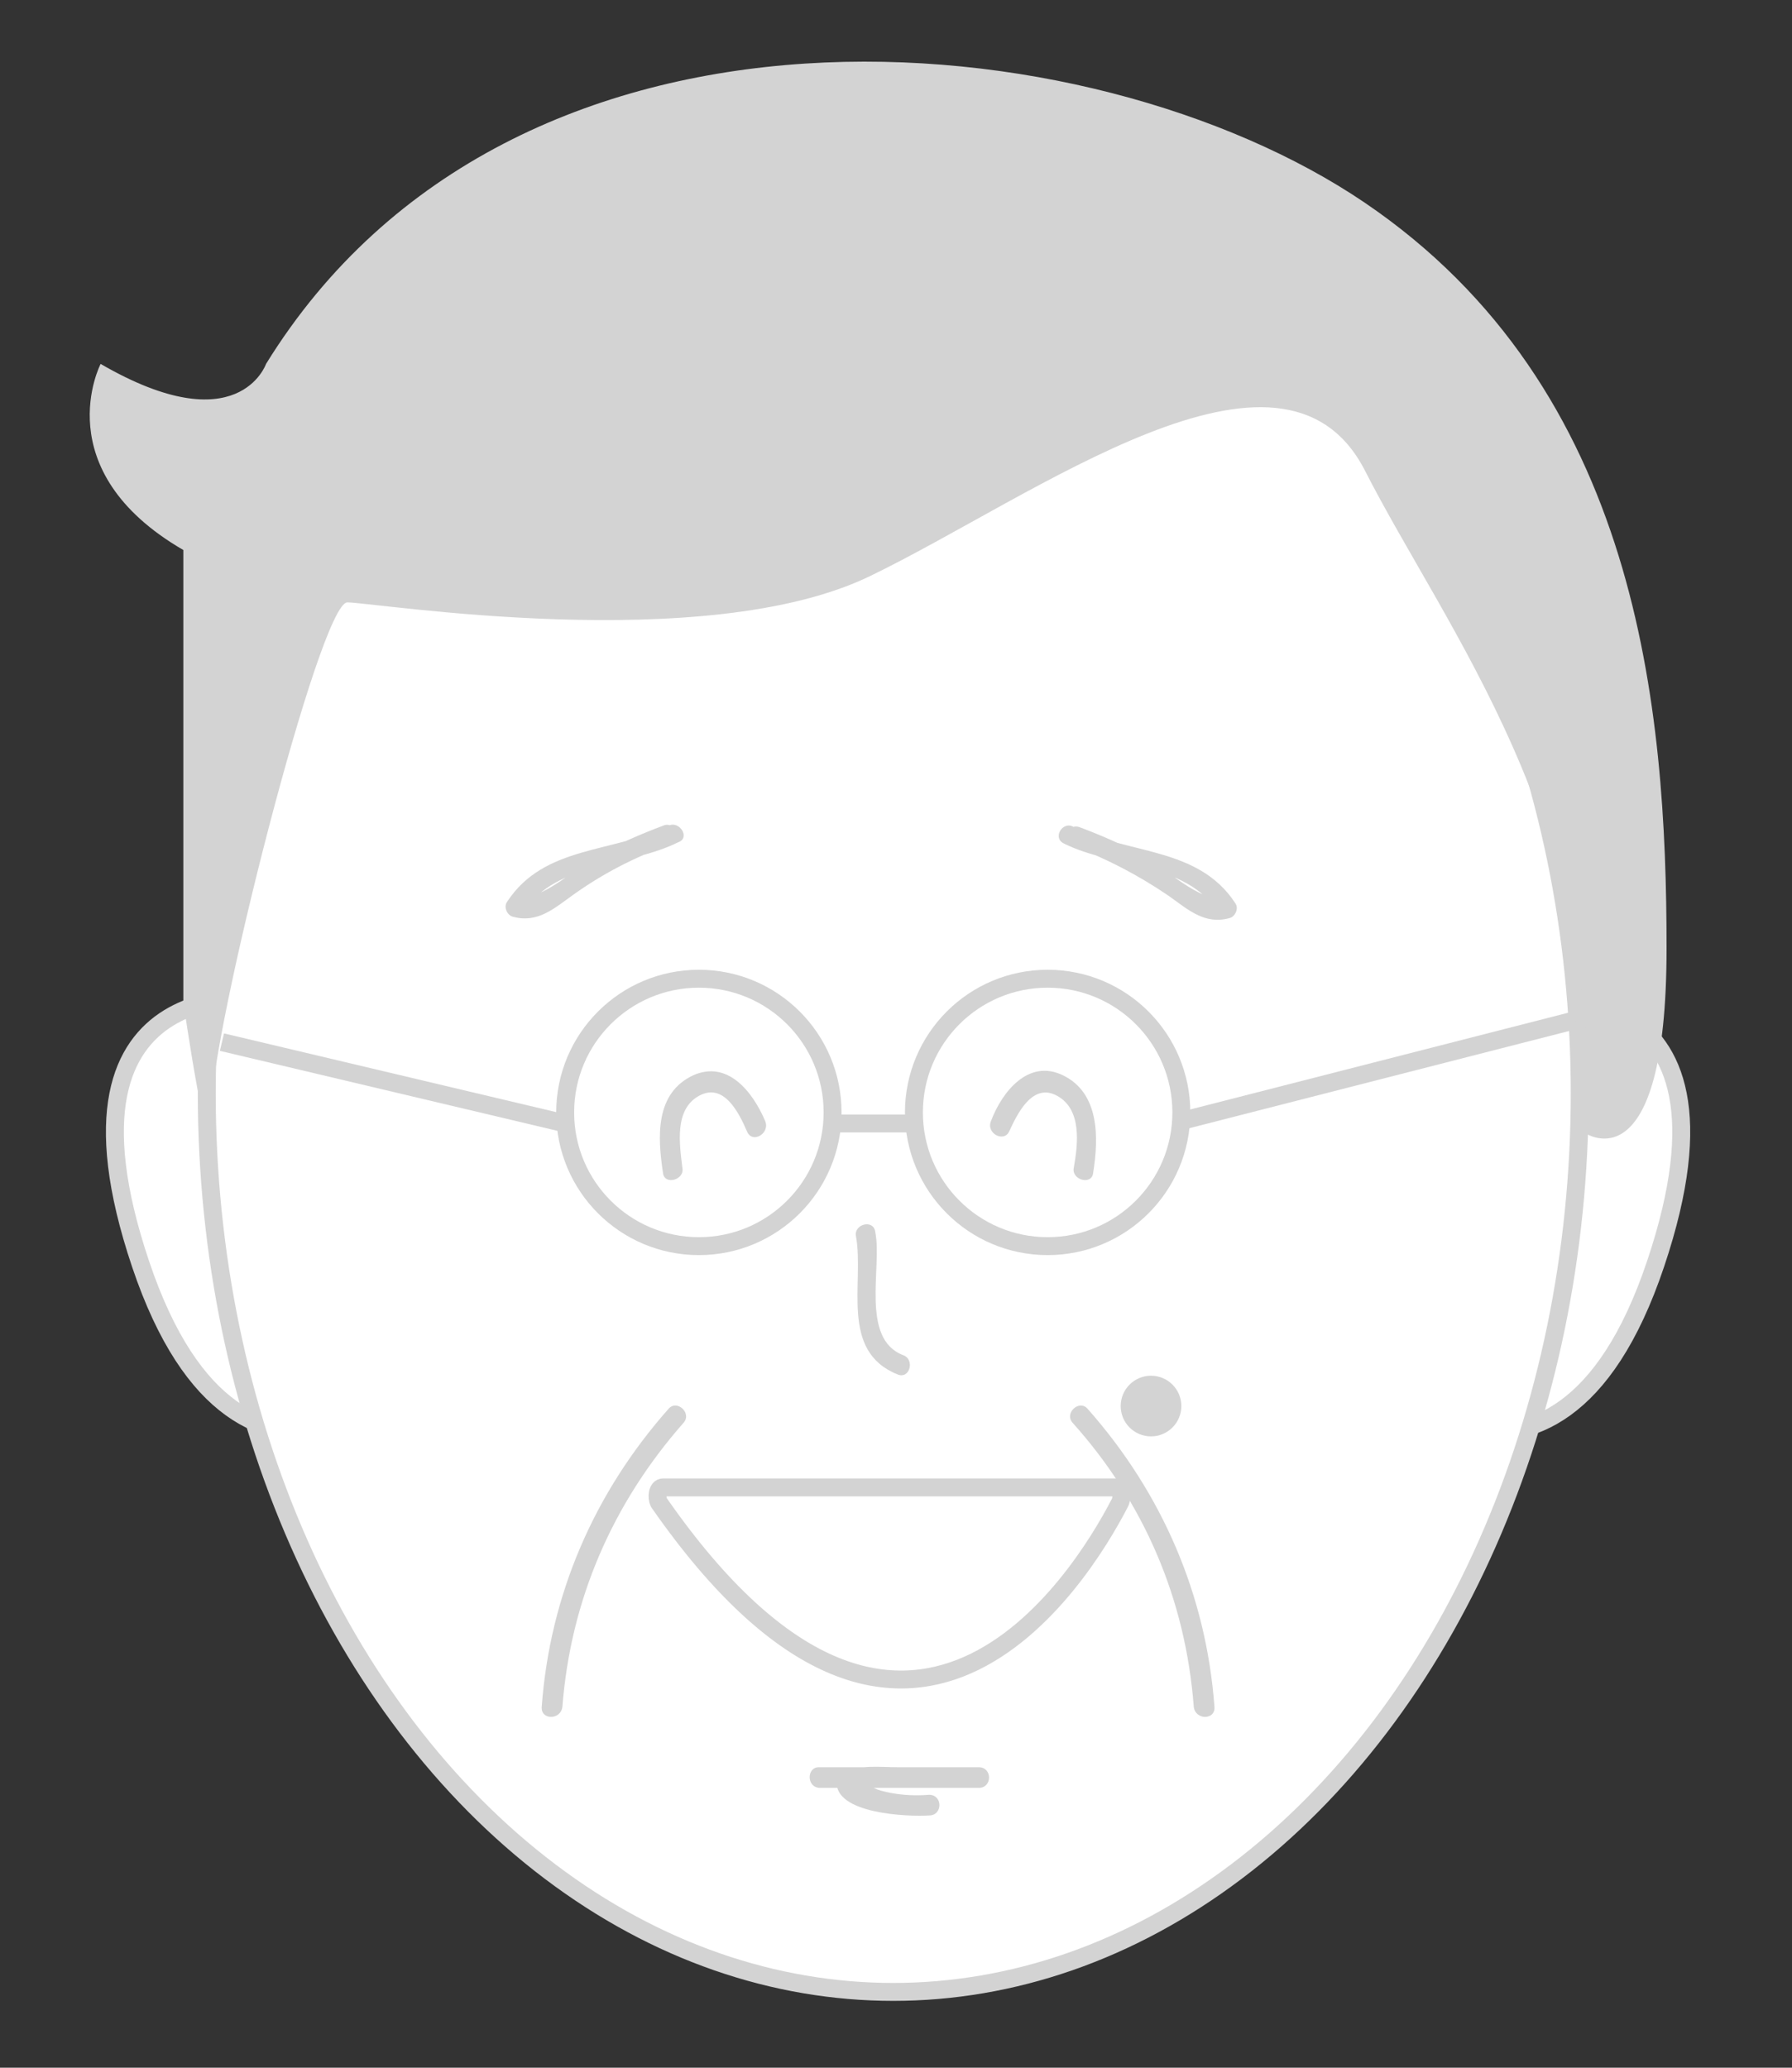 <?xml version="1.0" encoding="utf-8"?>
<!-- Generator: Adobe Illustrator 22.0.1, SVG Export Plug-In . SVG Version: 6.00 Build 0)  -->
<svg version="1.1" xmlns="http://www.w3.org/2000/svg" xmlns:xlink="http://www.w3.org/1999/xlink" x="0px" y="0px"
	 viewBox="0 0 130 150" style="enable-background:new 0 0 130 150;" xml:space="preserve">
<rect x="0" y="0" width="130" height="150" fill="#333333" stroke="none"/>
<style type="text/css">
	.st0{fill:#FFFFFF;stroke:#D3D3D3;stroke-width:1.3;stroke-miterlimit:10;}
	.st1{fill:#D3D3D3;}
	.st2{fill:none;stroke:#D3D3D3;stroke-width:1.3;stroke-miterlimit:10;}
	.st3{display:none;}
	.st4{display:inline;}
	.st5{fill:#FFFFFF;stroke:#0C0C0C;stroke-width:1.3;stroke-miterlimit:10;}
	.st6{fill:#040351;}
	.st7{fill:none;stroke:#0C0C0C;stroke-width:1.3;stroke-miterlimit:10;}
	.st8{fill:#0C0C0C;}
	.st9{display:inline;fill:none;stroke:#0C0C0C;stroke-width:1.3;stroke-miterlimit:10;}
</style>
<g id="灰_x5F_里長">
	<g>
		<path class="st0" d="M19.8,72.5c0,0-17-2.8-9.6,19.2s22,7.3,22,8.8S19.8,72.5,19.8,72.5z"/>
		<path class="st0" d="M110.5,72.5c0,0,17-2.8,9.6,19.2s-22,7.3-22,8.8S110.5,72.5,110.5,72.5z"/>
		<ellipse class="st0" cx="64.8" cy="79.3" rx="49.8" ry="65.2"/>
		<path class="st1" d="M115,82.2c0,0,5.9,4,5.9-13.4s-2-40.6-21.9-54.1S37.2-2.6,19.3,26.4c0,0-2,5.8-12,0c0,0-4,7.7,6,13.5v32.8
			c0,0,2,13.8,2,8s7.9-37,9.9-37s25.9,3.9,37.9-1.9S93,22.5,99,34.1C104.9,45.7,116.5,60.2,115,82.2z"/>
		<line class="st2" x1="16.1" y1="75.6" x2="41" y2="81.5"/>
		<line class="st2" x1="85" y1="81.5" x2="114.3" y2="74"/>
		<line class="st2" x1="60" y1="81.5" x2="65.9" y2="81.5"/>
		<g>
			<g>
				<path class="st1" d="M62.1,89.7c0.6,3.4-1.2,8.3,3,10c0.9,0.4,1.3-1.1,0.4-1.4c-3.1-1.2-1.5-6.4-2-8.9
					C63.4,88.4,61.9,88.8,62.1,89.7L62.1,89.7z"/>
			</g>
		</g>
		<circle class="st0" cx="76" cy="80.7" r="9.7"/>
		<circle class="st0" cx="50.7" cy="80.7" r="9.7"/>
		<g>
			<g>
				<path class="st1" d="M49.5,84.7c-0.2-1.7-0.6-4.2,1.2-5.2c1.8-1,2.9,1.2,3.5,2.6c0.4,0.9,1.7,0.1,1.3-0.8
					c-0.9-2.1-2.7-4.4-5.2-3.3c-2.8,1.3-2.6,4.5-2.2,7.1C48.2,86,49.7,85.6,49.5,84.7L49.5,84.7z"/>
			</g>
		</g>
		<g>
			<g>
				<path class="st1" d="M48.5,102.2c-5.4,6.1-8.6,13.5-9.2,21.6c-0.1,1,1.4,1,1.5,0c0.6-7.7,3.6-14.7,8.8-20.6
					C50.2,102.5,49.1,101.5,48.5,102.2L48.5,102.2z"/>
			</g>
		</g>
		<g>
			<g>
				<path class="st1" d="M77.8,103.2C83,109,86,116,86.6,123.8c0.1,1,1.6,1,1.5,0c-0.6-8.1-3.8-15.5-9.2-21.6
					C78.3,101.5,77.2,102.5,77.8,103.2L77.8,103.2z"/>
			</g>
		</g>
		<circle class="st1" cx="83.5" cy="102" r="2.2"/>
		<g>
			<g>
				<path class="st1" d="M59.5,129.7c3.8,0,7.7,0,11.5,0c1,0,1-1.5,0-1.5c-2,0-3.9,0-5.9,0c-1.3,0-2.7-0.2-4,0.4
					c-0.2,0.1-0.4,0.4-0.4,0.6c-0.2,2.4,5.2,2.6,6.7,2.5c1,0,1-1.5,0-1.5c-1.2,0.1-2.4,0-3.5-0.3c-0.7-0.2-1.1-0.6-1.8-0.9
					c0.1,0.2,0.3,0.5,0.4,0.7c0.4,0,0.8,0,1.3,0c2.4,0,4.8,0,7.1,0c0-0.5,0-1,0-1.5c-3.8,0-7.7,0-11.5,0
					C58.5,128.2,58.5,129.7,59.5,129.7L59.5,129.7z"/>
			</g>
		</g>
	</g>
</g>
<g id="灰_x5F_嘴巴">
	<path class="st2" d="M48.1,107.9c5.1,0,27.9,0,32.8,0c0.4,0,0.6,0.7,0.3,1.2c-2.8,5.4-15.4,25.8-33.4-0.1
		C47.6,108.6,47.7,107.9,48.1,107.9z"/>
</g>
<g id="灰_x5F_左眼">
</g>
<g id="灰_x5F_右眼">
	<g>
		<g>
			<path class="st1" d="M79.3,85.1c0.4-2.5,0.5-5.8-2.2-7.1c-2.5-1.2-4.4,1.2-5.2,3.3c-0.4,0.9,0.9,1.6,1.3,0.8
				c0.6-1.3,1.7-3.6,3.5-2.6c1.8,1,1.5,3.5,1.2,5.2C77.7,85.6,79.2,86,79.3,85.1L79.3,85.1z"/>
		</g>
	</g>
</g>
<g id="灰_x5F_左眉毛">
	<g>
		<g>
			<path class="st1" d="M48.5,59.9c-4,2-9,1.4-11.7,5.5c-0.3,0.4,0,1,0.4,1.1c1.8,0.5,3-0.6,4.4-1.6c2.1-1.5,4.4-2.7,6.9-3.6
				c0.9-0.3,0.5-1.8-0.4-1.4c-1.6,0.6-3.2,1.3-4.7,2.1c-1.3,0.7-4.2,3.5-5.8,3c0.1,0.4,0.3,0.7,0.4,1.1c2.4-3.6,7.6-3.2,11.2-5
				C50.1,60.8,49.3,59.5,48.5,59.9L48.5,59.9z"/>
		</g>
	</g>
</g>
<g id="灰_x5F_右眉毛">
	<g>
		<g>
			<path class="st1" d="M77.2,61.2c3.6,1.8,8.8,1.3,11.2,5c0.1-0.4,0.3-0.7,0.4-1.1c-1.6,0.5-4.5-2.3-5.8-3
				c-1.5-0.8-3.1-1.5-4.7-2.1c-0.9-0.3-1.3,1.1-0.4,1.4c2.4,0.9,4.7,2.1,6.9,3.6c1.4,1,2.6,2.1,4.4,1.6c0.4-0.1,0.7-0.7,0.4-1.1
				c-2.7-4.1-7.8-3.5-11.7-5.5C77.1,59.5,76.3,60.8,77.2,61.2L77.2,61.2z"/>
		</g>
	</g>
</g>
<g id="藍_x5F_里長" class="st3">
	<g class="st4">
		<path class="st5" d="M19.8,72.5c0,0-17-2.8-9.6,19.2s22,7.3,22,8.8S19.8,72.5,19.8,72.5z"/>
		<path class="st5" d="M110.5,72.5c0,0,17-2.8,9.6,19.2s-22,7.3-22,8.8S110.5,72.5,110.5,72.5z"/>
		<ellipse class="st5" cx="64.8" cy="79.3" rx="49.8" ry="65.2"/>
		<path class="st6" d="M115,82.2c0,0,5.9,4,5.9-13.4s-2-40.6-21.9-54.1S37.2-2.6,19.3,26.4c0,0-2,5.8-12,0c0,0-4,7.7,6,13.5v32.8
			c0,0,2,13.8,2,8s7.9-37,9.9-37s25.9,3.9,37.9-1.9S93,22.5,99,34.1C104.9,45.7,116.5,60.2,115,82.2z"/>
		<line class="st7" x1="16.1" y1="75.6" x2="41" y2="81.5"/>
		<line class="st7" x1="85" y1="81.5" x2="114.3" y2="74"/>
		<line class="st7" x1="60" y1="81.5" x2="65.9" y2="81.5"/>
		<g>
			<g>
				<path class="st8" d="M62.1,89.7c0.6,3.4-1.2,8.3,3,10c0.9,0.4,1.3-1.1,0.4-1.4c-3.1-1.2-1.5-6.4-2-8.9
					C63.4,88.4,61.9,88.8,62.1,89.7L62.1,89.7z"/>
			</g>
		</g>
		<circle class="st5" cx="76" cy="80.7" r="9.7"/>
		<circle class="st5" cx="50.7" cy="80.7" r="9.7"/>
		<g>
			<g>
				<path class="st8" d="M48.5,102.2c-5.4,6.1-8.6,13.5-9.2,21.6c-0.1,1,1.4,1,1.5,0c0.6-7.7,3.6-14.7,8.8-20.6
					C50.2,102.5,49.1,101.5,48.5,102.2L48.5,102.2z"/>
			</g>
		</g>
		<g>
			<g>
				<path class="st8" d="M77.8,103.2C83,109,86,116,86.6,123.8c0.1,1,1.6,1,1.5,0c-0.6-8.1-3.8-15.5-9.2-21.6
					C78.3,101.5,77.2,102.5,77.8,103.2L77.8,103.2z"/>
			</g>
		</g>
		<circle class="st6" cx="83.5" cy="102" r="2.2"/>
		<g>
			<g>
				<path class="st6" d="M59.5,129.7c3.8,0,7.7,0,11.5,0c1,0,1-1.5,0-1.5c-2,0-3.9,0-5.9,0c-1.3,0-2.7-0.2-4,0.4
					c-0.2,0.1-0.4,0.4-0.4,0.6c-0.2,2.4,5.2,2.6,6.7,2.5c1,0,1-1.5,0-1.5c-1.2,0.1-2.4,0-3.5-0.3c-0.7-0.2-1.1-0.6-1.8-0.9
					c0.1,0.2,0.3,0.5,0.4,0.7c0.4,0,0.8,0,1.3,0c2.4,0,4.8,0,7.1,0c0-0.5,0-1,0-1.5c-3.8,0-7.7,0-11.5,0
					C58.5,128.2,58.5,129.7,59.5,129.7L59.5,129.7z"/>
			</g>
		</g>
	</g>
</g>
<g id="藍_x5F_嘴巴" class="st3">
	<path class="st9" d="M48.1,107.9c5.1,0,27.9,0,32.8,0c0.4,0,0.6,0.7,0.3,1.2c-2.8,5.4-15.4,25.8-33.4-0.1
		C47.6,108.6,47.7,107.9,48.1,107.9z"/>
</g>
<g id="藍_x5F_左眼" class="st3">
	<g class="st4">
		<g>
			<path class="st8" d="M49.5,84.7c-0.2-1.7-0.6-4.2,1.2-5.2c1.8-1,2.9,1.2,3.5,2.6c0.4,0.9,1.7,0.1,1.3-0.8
				c-0.9-2.1-2.7-4.4-5.2-3.3c-2.8,1.3-2.6,4.5-2.2,7.1C48.2,86,49.7,85.6,49.5,84.7L49.5,84.7z"/>
		</g>
	</g>
</g>
<g id="藍_x5F_右眼" class="st3">
	<g class="st4">
		<g>
			<path class="st8" d="M79.3,85.1c0.4-2.5,0.5-5.8-2.2-7.1c-2.5-1.2-4.4,1.2-5.2,3.3c-0.4,0.9,0.9,1.6,1.3,0.8
				c0.6-1.3,1.7-3.6,3.5-2.6c1.8,1,1.5,3.5,1.2,5.2C77.7,85.6,79.2,86,79.3,85.1L79.3,85.1z"/>
		</g>
	</g>
</g>
<g id="藍_x5F_左眉毛" class="st3">
	<g class="st4">
		<g>
			<path class="st6" d="M48.5,59.9c-4,2-9,1.4-11.7,5.5c-0.3,0.4,0,1,0.4,1.1c1.8,0.5,3-0.6,4.4-1.6c2.1-1.5,4.4-2.7,6.9-3.6
				c0.9-0.3,0.5-1.8-0.4-1.4c-1.6,0.6-3.2,1.3-4.7,2.1c-1.3,0.7-4.2,3.5-5.8,3c0.1,0.4,0.3,0.7,0.4,1.1c2.4-3.6,7.6-3.2,11.2-5
				C50.1,60.8,49.3,59.5,48.5,59.9L48.5,59.9z"/>
		</g>
	</g>
</g>
<g id="藍右眉毛" class="st3">
	<g class="st4">
		<g>
			<path class="st6" d="M77.2,61.2c3.6,1.8,8.8,1.3,11.2,5c0.1-0.4,0.3-0.7,0.4-1.1c-1.6,0.5-4.5-2.3-5.8-3
				c-1.5-0.8-3.1-1.5-4.7-2.1c-0.9-0.3-1.3,1.1-0.4,1.4c2.4,0.9,4.7,2.1,6.9,3.6c1.4,1,2.6,2.1,4.4,1.6c0.4-0.1,0.7-0.7,0.4-1.1
				c-2.7-4.1-7.8-3.5-11.7-5.5C77.1,59.5,76.3,60.8,77.2,61.2L77.2,61.2z"/>
		</g>
	</g>
</g>
</svg>
